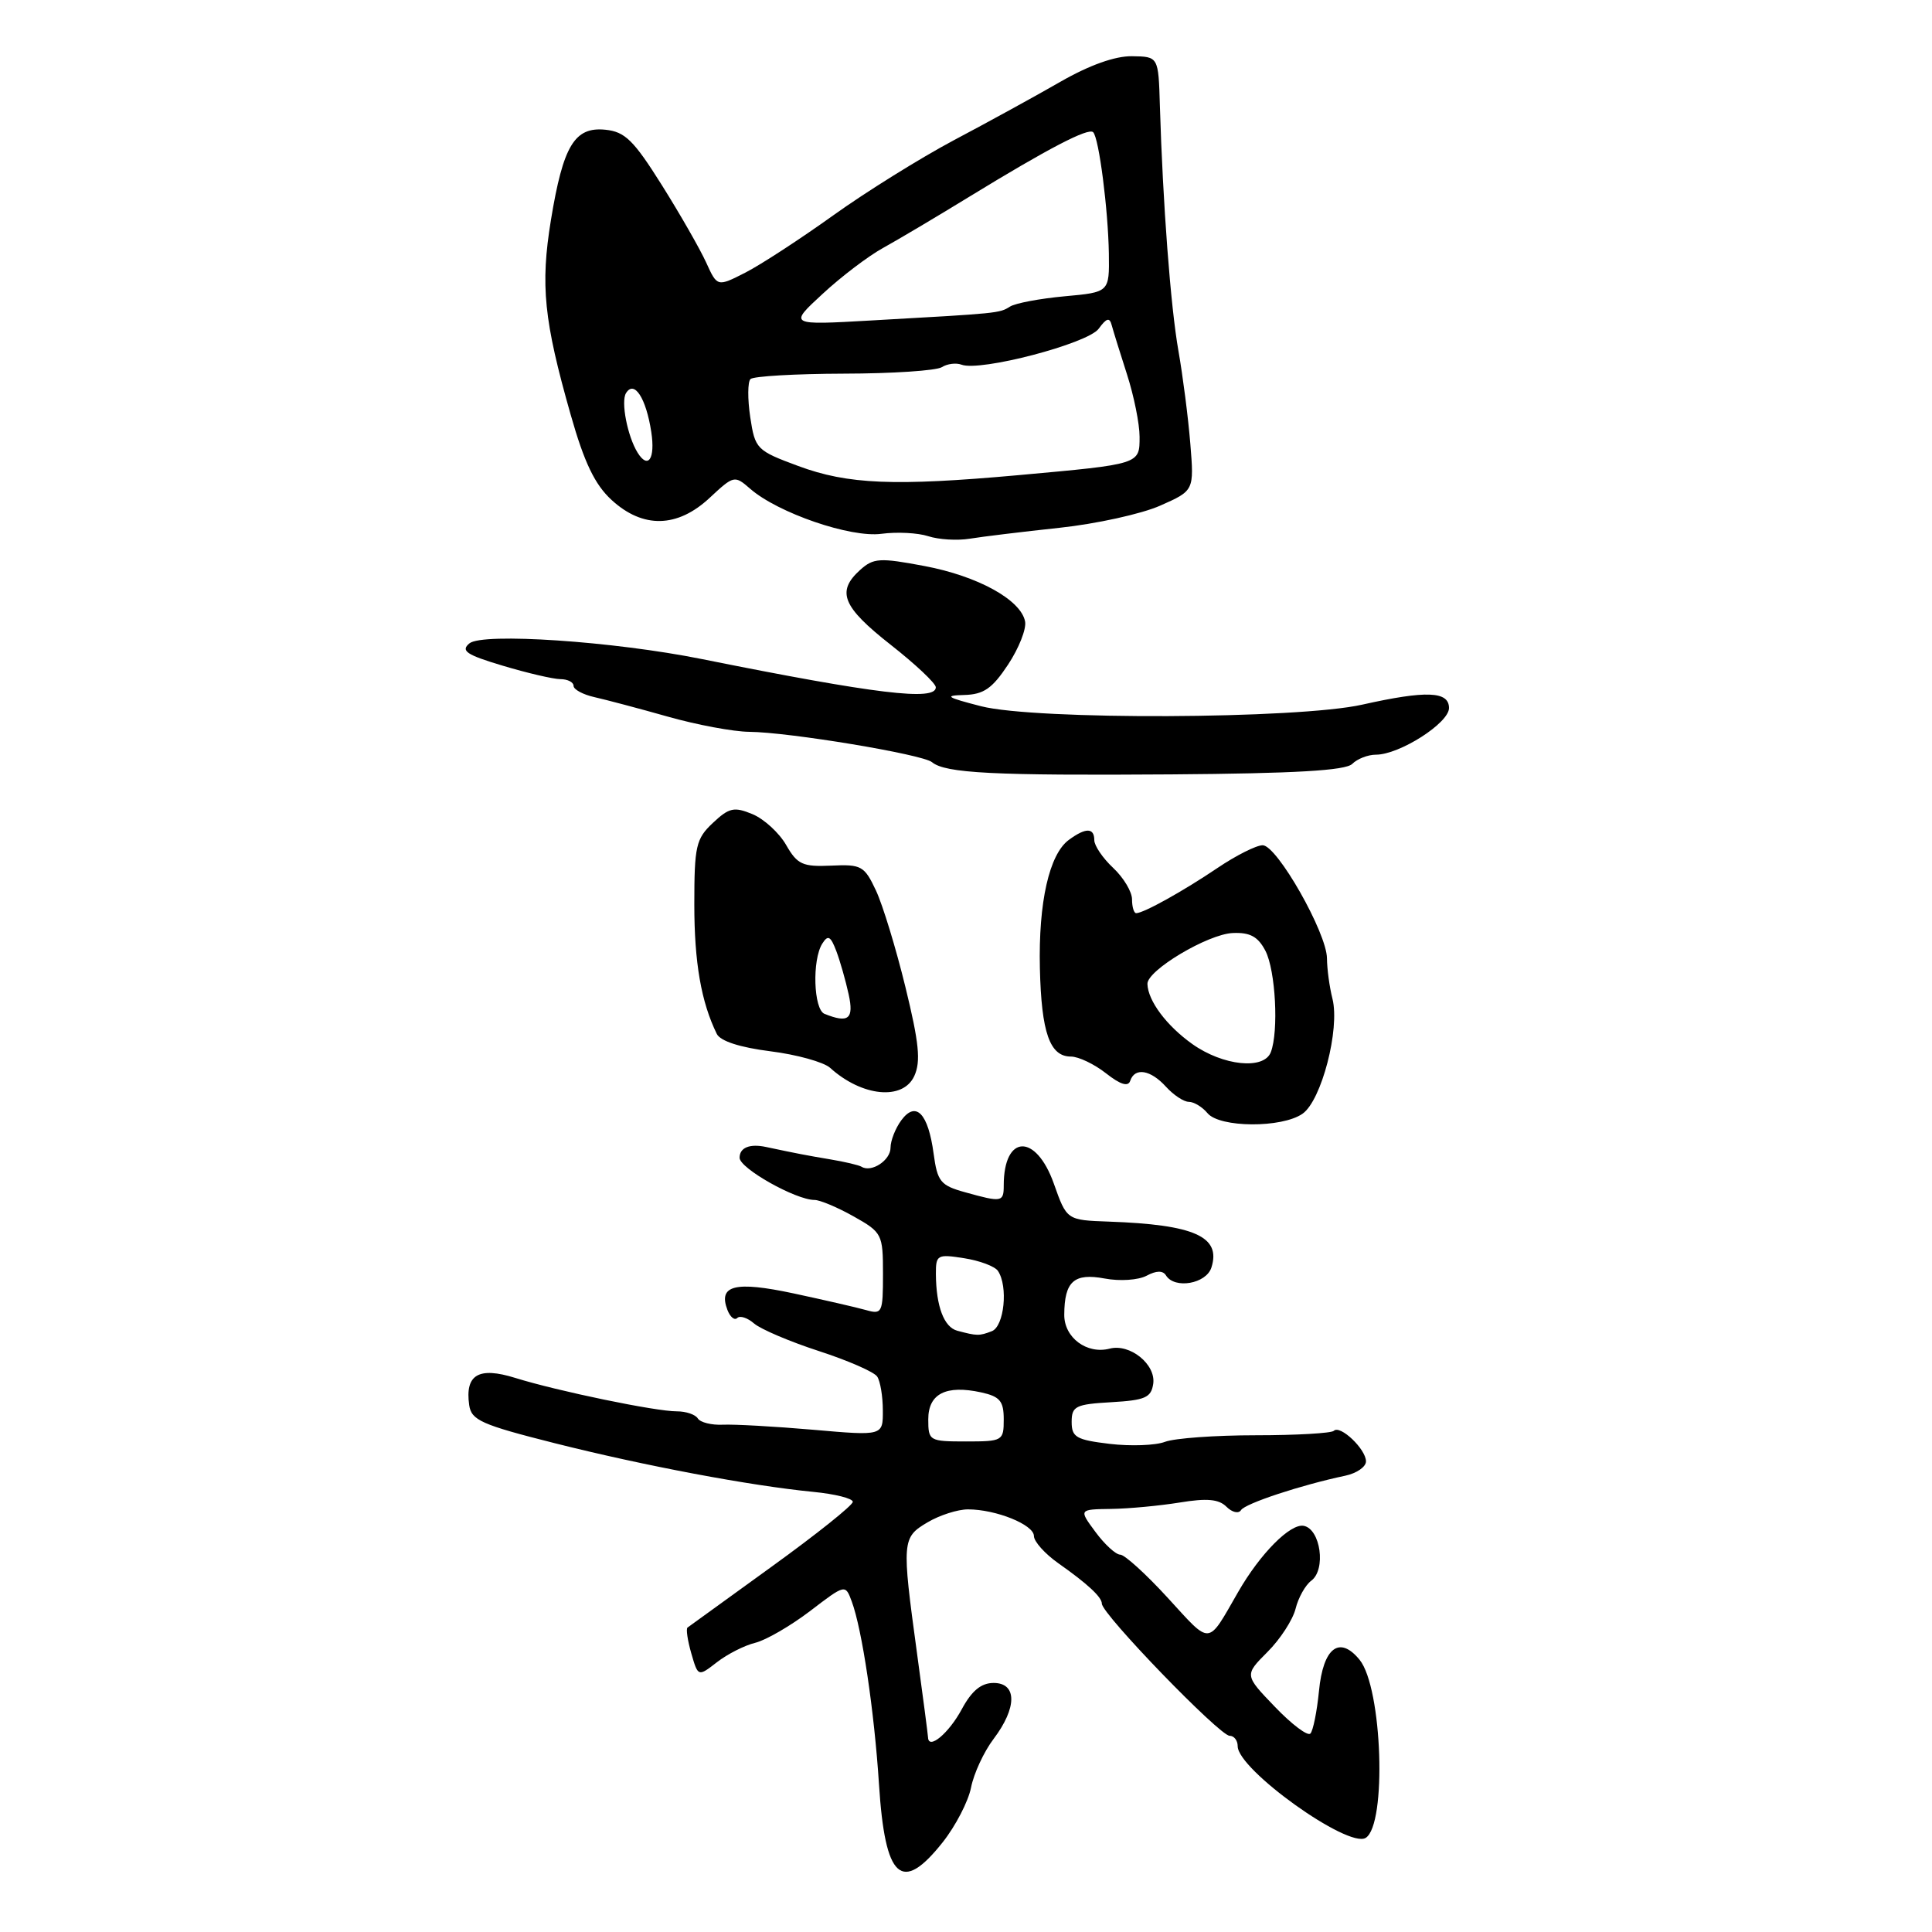 <?xml version="1.0" encoding="UTF-8" standalone="no"?>
<!DOCTYPE svg PUBLIC "-//W3C//DTD SVG 1.1//EN" "http://www.w3.org/Graphics/SVG/1.1/DTD/svg11.dtd" >
<svg xmlns="http://www.w3.org/2000/svg" xmlns:xlink="http://www.w3.org/1999/xlink" version="1.1" viewBox="0 0 256 256">
 <g >
 <path fill="currentColor"
d=" M 124.92 244.10 C 126.62 241.95 128.31 238.69 128.67 236.85 C 129.03 235.01 130.37 232.11 131.66 230.41 C 134.78 226.28 134.78 223.00 131.66 223.00 C 130.01 223.00 128.76 224.03 127.44 226.48 C 125.72 229.67 123.04 231.91 122.97 230.22 C 122.95 229.82 122.29 224.78 121.50 219.00 C 119.48 204.20 119.51 203.72 122.90 201.72 C 124.50 200.77 126.91 200.00 128.26 200.00 C 131.97 200.00 137.00 202.03 137.00 203.53 C 137.00 204.26 138.46 205.89 140.25 207.15 C 144.10 209.86 146.00 211.62 146.00 212.49 C 146.00 213.87 161.61 230.00 162.93 230.00 C 163.52 230.00 164.00 230.62 164.00 231.38 C 164.00 234.48 178.64 244.96 180.96 243.53 C 183.78 241.78 183.17 223.67 180.16 219.94 C 177.49 216.66 175.32 218.32 174.77 224.08 C 174.50 226.81 173.99 229.34 173.63 229.71 C 173.26 230.07 171.15 228.48 168.93 226.16 C 164.89 221.96 164.89 221.96 167.94 218.90 C 169.63 217.22 171.30 214.64 171.67 213.17 C 172.03 211.70 172.97 210.03 173.75 209.45 C 175.73 207.99 174.99 202.61 172.75 202.18 C 170.97 201.85 166.99 205.85 164.06 210.95 C 159.93 218.13 160.55 218.07 154.76 211.75 C 151.87 208.59 149.02 206.00 148.44 206.00 C 147.85 206.00 146.38 204.65 145.16 203.00 C 142.94 200.00 142.94 200.00 147.22 199.94 C 149.57 199.91 153.67 199.52 156.33 199.09 C 159.92 198.50 161.50 198.64 162.51 199.65 C 163.26 200.40 164.13 200.60 164.44 200.10 C 164.98 199.22 172.45 196.76 178.25 195.54 C 179.76 195.22 181.00 194.37 181.00 193.64 C 181.00 192.02 177.57 188.76 176.74 189.59 C 176.42 189.91 171.76 190.18 166.40 190.18 C 161.04 190.18 155.63 190.57 154.37 191.05 C 153.12 191.53 149.82 191.65 147.04 191.32 C 142.61 190.79 142.00 190.44 142.00 188.41 C 142.00 186.33 142.52 186.07 147.25 185.80 C 151.75 185.54 152.54 185.19 152.81 183.35 C 153.17 180.78 149.72 178.00 147.04 178.70 C 144.02 179.49 141.00 177.24 141.02 174.21 C 141.04 169.79 142.31 168.65 146.38 169.41 C 148.38 169.79 150.84 169.62 151.93 169.04 C 153.22 168.35 154.09 168.33 154.50 169.00 C 155.64 170.84 159.83 170.12 160.52 167.95 C 161.82 163.86 158.27 162.27 146.93 161.87 C 141.35 161.67 141.35 161.67 139.64 156.84 C 137.26 150.14 133.00 150.29 133.00 157.08 C 133.00 159.29 132.75 159.34 127.88 157.98 C 124.62 157.08 124.21 156.57 123.71 152.87 C 122.99 147.51 121.36 145.83 119.43 148.44 C 118.64 149.51 118.00 151.15 118.00 152.08 C 118.00 153.75 115.47 155.41 114.16 154.60 C 113.80 154.38 111.92 153.94 110.00 153.62 C 106.91 153.10 105.64 152.86 101.50 151.98 C 99.34 151.52 98.00 152.06 98.00 153.41 C 98.00 154.81 105.44 159.00 107.93 159.00 C 108.64 159.00 110.98 159.98 113.11 161.18 C 116.88 163.30 117.00 163.53 117.00 168.80 C 117.00 173.96 116.89 174.20 114.75 173.59 C 113.51 173.24 109.19 172.25 105.14 171.38 C 97.40 169.73 95.13 170.29 96.39 173.58 C 96.75 174.52 97.34 175.00 97.69 174.64 C 98.05 174.29 99.05 174.61 99.92 175.37 C 100.79 176.12 104.65 177.77 108.50 179.02 C 112.35 180.27 115.83 181.79 116.23 182.40 C 116.64 183.00 116.98 185.02 116.98 186.88 C 117.00 190.26 117.00 190.26 107.75 189.45 C 102.66 189.01 97.28 188.71 95.78 188.78 C 94.29 188.85 92.80 188.48 92.47 187.96 C 92.15 187.43 90.90 187.01 89.69 187.01 C 86.94 187.03 73.88 184.33 68.27 182.58 C 63.42 181.07 61.60 182.14 62.17 186.18 C 62.46 188.19 63.79 188.78 73.50 191.23 C 85.45 194.24 99.45 196.87 107.75 197.68 C 110.64 197.96 113.00 198.55 113.00 199.00 C 113.00 199.46 108.16 203.32 102.25 207.59 C 96.34 211.86 91.32 215.49 91.10 215.66 C 90.88 215.83 91.11 217.37 91.60 219.08 C 92.50 222.19 92.50 222.19 95.00 220.25 C 96.38 219.18 98.66 218.02 100.07 217.68 C 101.49 217.33 104.75 215.44 107.33 213.48 C 112.01 209.90 112.01 209.90 112.86 212.20 C 114.23 215.88 115.85 226.77 116.47 236.42 C 117.27 249.01 119.46 251.00 124.92 244.10 Z  M 172.60 147.57 C 175.11 145.81 177.56 136.36 176.56 132.35 C 176.16 130.78 175.84 128.38 175.83 127.00 C 175.82 123.63 169.21 112.00 167.31 112.00 C 166.47 112.00 163.79 113.35 161.34 115.00 C 156.78 118.08 151.53 121.00 150.55 121.00 C 150.25 121.00 150.00 120.18 150.00 119.17 C 150.00 118.17 148.88 116.29 147.50 115.00 C 146.12 113.71 145.00 112.05 145.00 111.33 C 145.00 109.66 143.87 109.64 141.64 111.28 C 139.03 113.18 137.59 119.56 137.79 128.29 C 137.99 136.83 139.10 140.00 141.90 140.00 C 142.91 140.00 145.00 141.00 146.54 142.21 C 148.46 143.72 149.49 144.04 149.76 143.21 C 150.37 141.40 152.46 141.75 154.50 144.00 C 155.50 145.10 156.86 146.00 157.53 146.00 C 158.20 146.00 159.32 146.68 160.00 147.50 C 161.61 149.44 169.86 149.49 172.60 147.57 Z  M 121.15 142.57 C 122.03 140.65 121.78 138.18 119.98 130.82 C 118.73 125.69 116.97 119.92 116.07 118.00 C 114.54 114.74 114.14 114.51 110.14 114.70 C 106.35 114.87 105.65 114.55 104.17 111.97 C 103.25 110.36 101.24 108.52 99.71 107.88 C 97.27 106.87 96.61 107.02 94.46 109.04 C 92.22 111.14 92.00 112.11 92.00 119.85 C 92.00 127.54 92.91 132.78 94.98 137.00 C 95.45 137.95 98.04 138.79 102.08 139.30 C 105.58 139.74 109.14 140.73 109.99 141.49 C 114.22 145.32 119.66 145.85 121.15 142.57 Z  M 179.18 101.22 C 179.85 100.55 181.26 100.00 182.31 100.00 C 185.44 100.00 192.00 95.81 192.00 93.82 C 192.00 91.58 189.00 91.47 180.50 93.37 C 171.94 95.29 137.26 95.43 130.00 93.58 C 125.41 92.40 125.04 92.16 127.74 92.09 C 130.35 92.02 131.47 91.24 133.57 88.07 C 135.00 85.91 136.02 83.34 135.83 82.35 C 135.28 79.48 129.56 76.33 122.49 75.00 C 116.55 73.88 115.74 73.93 113.96 75.53 C 110.80 78.39 111.63 80.41 118.00 85.42 C 121.30 88.01 124.00 90.55 124.00 91.07 C 124.00 92.92 116.11 91.97 93.00 87.33 C 81.27 84.97 63.94 83.81 62.20 85.25 C 61.01 86.24 61.80 86.77 66.62 88.21 C 69.86 89.18 73.29 89.98 74.25 89.99 C 75.21 89.99 76.00 90.39 76.00 90.88 C 76.00 91.36 77.24 92.03 78.75 92.37 C 80.26 92.71 84.65 93.87 88.50 94.96 C 92.35 96.05 97.19 96.95 99.26 96.97 C 104.53 97.01 122.23 99.95 123.49 100.99 C 125.25 102.46 131.67 102.78 155.23 102.61 C 171.60 102.49 178.30 102.10 179.18 101.22 Z  M 140.36 69.94 C 145.24 69.42 151.25 68.10 153.73 67.00 C 158.23 65.01 158.23 65.01 157.72 58.75 C 157.44 55.31 156.73 49.80 156.15 46.50 C 155.11 40.63 154.08 26.99 153.69 14.00 C 153.50 7.50 153.50 7.50 150.00 7.45 C 147.76 7.41 144.33 8.64 140.50 10.84 C 137.20 12.74 130.85 16.22 126.39 18.58 C 121.94 20.95 114.74 25.43 110.39 28.55 C 106.05 31.66 100.82 35.07 98.77 36.12 C 95.04 38.02 95.04 38.02 93.56 34.76 C 92.74 32.97 90.10 28.35 87.68 24.50 C 83.96 18.58 82.81 17.45 80.21 17.19 C 76.13 16.78 74.62 19.29 73.00 29.16 C 71.59 37.81 72.06 42.45 75.62 54.96 C 77.42 61.30 78.82 64.21 81.04 66.25 C 85.19 70.06 89.76 69.96 94.04 65.96 C 97.23 62.99 97.33 62.96 99.40 64.76 C 103.07 67.97 112.74 71.29 116.81 70.73 C 118.84 70.46 121.62 70.60 123.00 71.05 C 124.38 71.50 126.85 71.65 128.50 71.38 C 130.15 71.11 135.49 70.46 140.36 69.94 Z  M 123.00 188.07 C 123.00 184.67 125.35 183.48 130.02 184.50 C 132.50 185.05 133.00 185.65 133.00 188.08 C 133.00 190.92 132.86 191.00 128.00 191.00 C 123.14 191.00 123.00 190.92 123.00 188.07 Z  M 126.85 176.33 C 125.08 175.86 124.04 173.10 124.01 168.81 C 124.00 166.27 124.20 166.16 127.75 166.72 C 129.81 167.04 131.83 167.80 132.23 168.40 C 133.61 170.45 133.06 175.76 131.42 176.39 C 129.75 177.03 129.48 177.03 126.85 176.33 Z  M 158.00 138.35 C 154.58 135.92 152.11 132.62 152.04 130.38 C 151.98 128.58 160.05 123.77 163.35 123.63 C 165.65 123.53 166.70 124.11 167.68 126.00 C 169.02 128.60 169.45 136.66 168.39 139.42 C 167.48 141.79 162.07 141.23 158.00 138.35 Z  M 109.25 134.34 C 107.80 133.75 107.59 127.19 108.96 125.03 C 109.71 123.84 110.06 124.03 110.82 126.03 C 111.33 127.39 112.06 129.96 112.45 131.75 C 113.17 135.03 112.43 135.62 109.25 134.34 Z  M 105.78 61.75 C 100.24 59.70 100.05 59.50 99.41 55.27 C 99.05 52.87 99.07 50.60 99.44 50.23 C 99.82 49.85 105.38 49.53 111.81 49.51 C 118.24 49.50 124.08 49.11 124.80 48.65 C 125.51 48.20 126.68 48.05 127.40 48.32 C 129.86 49.27 144.14 45.53 145.58 43.56 C 146.63 42.12 147.03 42.02 147.31 43.10 C 147.52 43.87 148.43 46.81 149.34 49.63 C 150.25 52.46 151.00 56.16 151.00 57.87 C 151.00 61.54 151.14 61.49 134.95 62.96 C 118.51 64.44 112.36 64.19 105.78 61.75 Z  M 84.48 59.97 C 83.14 57.80 82.25 53.22 82.95 52.09 C 84.04 50.32 85.61 52.74 86.30 57.25 C 86.84 60.79 85.88 62.23 84.48 59.97 Z  M 109.00 38.94 C 111.47 36.65 115.07 33.92 117.00 32.86 C 118.92 31.80 124.10 28.73 128.50 26.03 C 138.89 19.67 144.22 16.89 144.85 17.52 C 145.62 18.28 146.84 27.81 146.93 33.61 C 147.00 38.72 147.00 38.72 141.07 39.26 C 137.81 39.56 134.54 40.17 133.82 40.63 C 132.42 41.51 132.38 41.51 115.50 42.46 C 104.50 43.09 104.50 43.09 109.00 38.94 Z "/>
</g>
</svg>